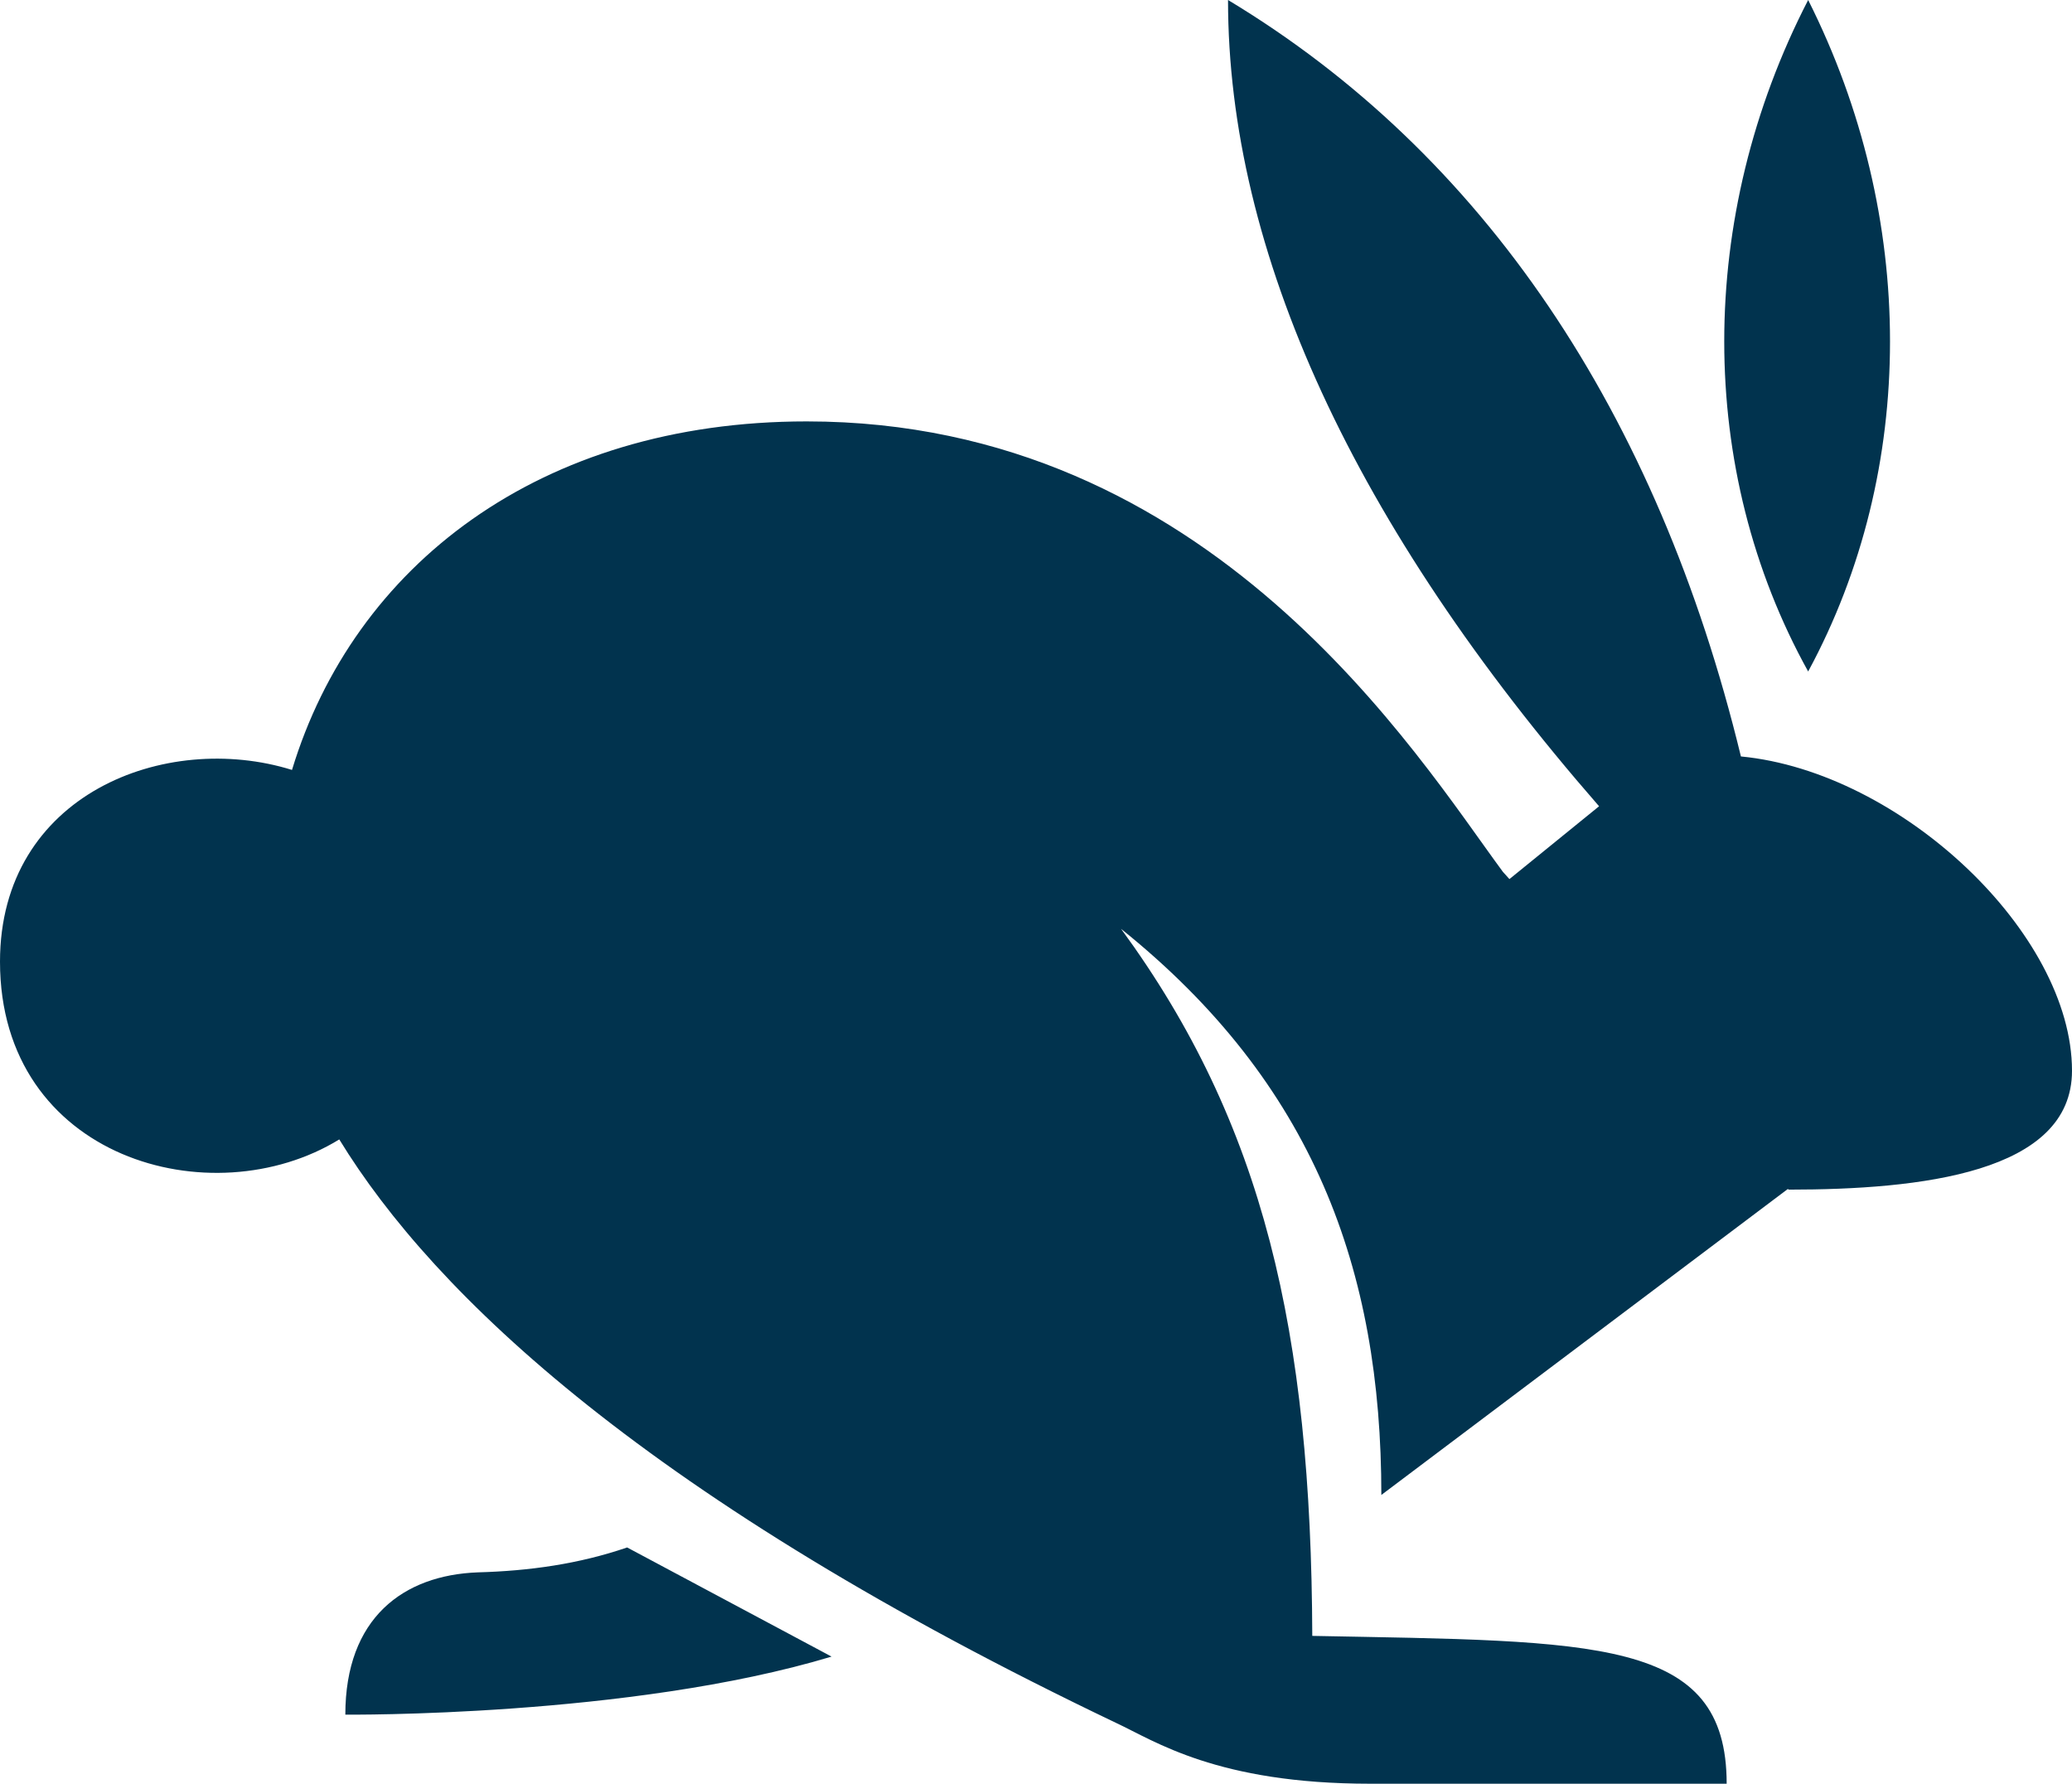<svg version="1.1" id="图层_1" x="0px" y="0px" width="180px" height="154.92px" viewBox="0 0 180 154.92" enable-background="new 0 0 180 154.92" xml:space="preserve" xmlns="http://www.w3.org/2000/svg" xmlns:xlink="http://www.w3.org/1999/xlink" xmlns:xml="http://www.w3.org/XML/1998/namespace">
  <path fill="#01334E" d="M41.521,136.562C35.04,136.801,30,140.521,30,148.92c0,0,24.719,0.24,42.24-5.041l-17.759-9.479
	C50.28,135.84,45.96,136.44,41.521,136.562z M157.08,0c-9.721,18.84-9.721,40.8,0,58.32C166.561,40.8,166.561,18.84,157.08,0z
	 M151.238,65.699C143.962,35.736,128.807,13.323,106.682,0c0,21.896,10.979,45.66,32.234,70.025l-7.788,6.325l-0.567-0.629
	C123.12,65.64,105.241,36.6,70.08,36.6c-23.225,0-39.341,12.568-44.713,30.27C14.374,63.449,0,68.991,0,83.521
	c0,17.105,18.389,22.242,29.474,15.44c8.255,13.491,26.937,31.315,67.487,50.679c3.359,1.563,8.76,5.28,22.08,5.28H150
	c0-12.719-11.279-12.358-35.999-12.84c-0.094-26.404-4.207-44.479-16.612-61.409c16.709,13.406,22.612,29.585,22.612,49.169
	l35.308-26.571l0.092,0.053C166.8,103.319,180,101.881,180,93C180,81.062,165.154,67.034,151.238,65.699z" class="color c1"/>
</svg>